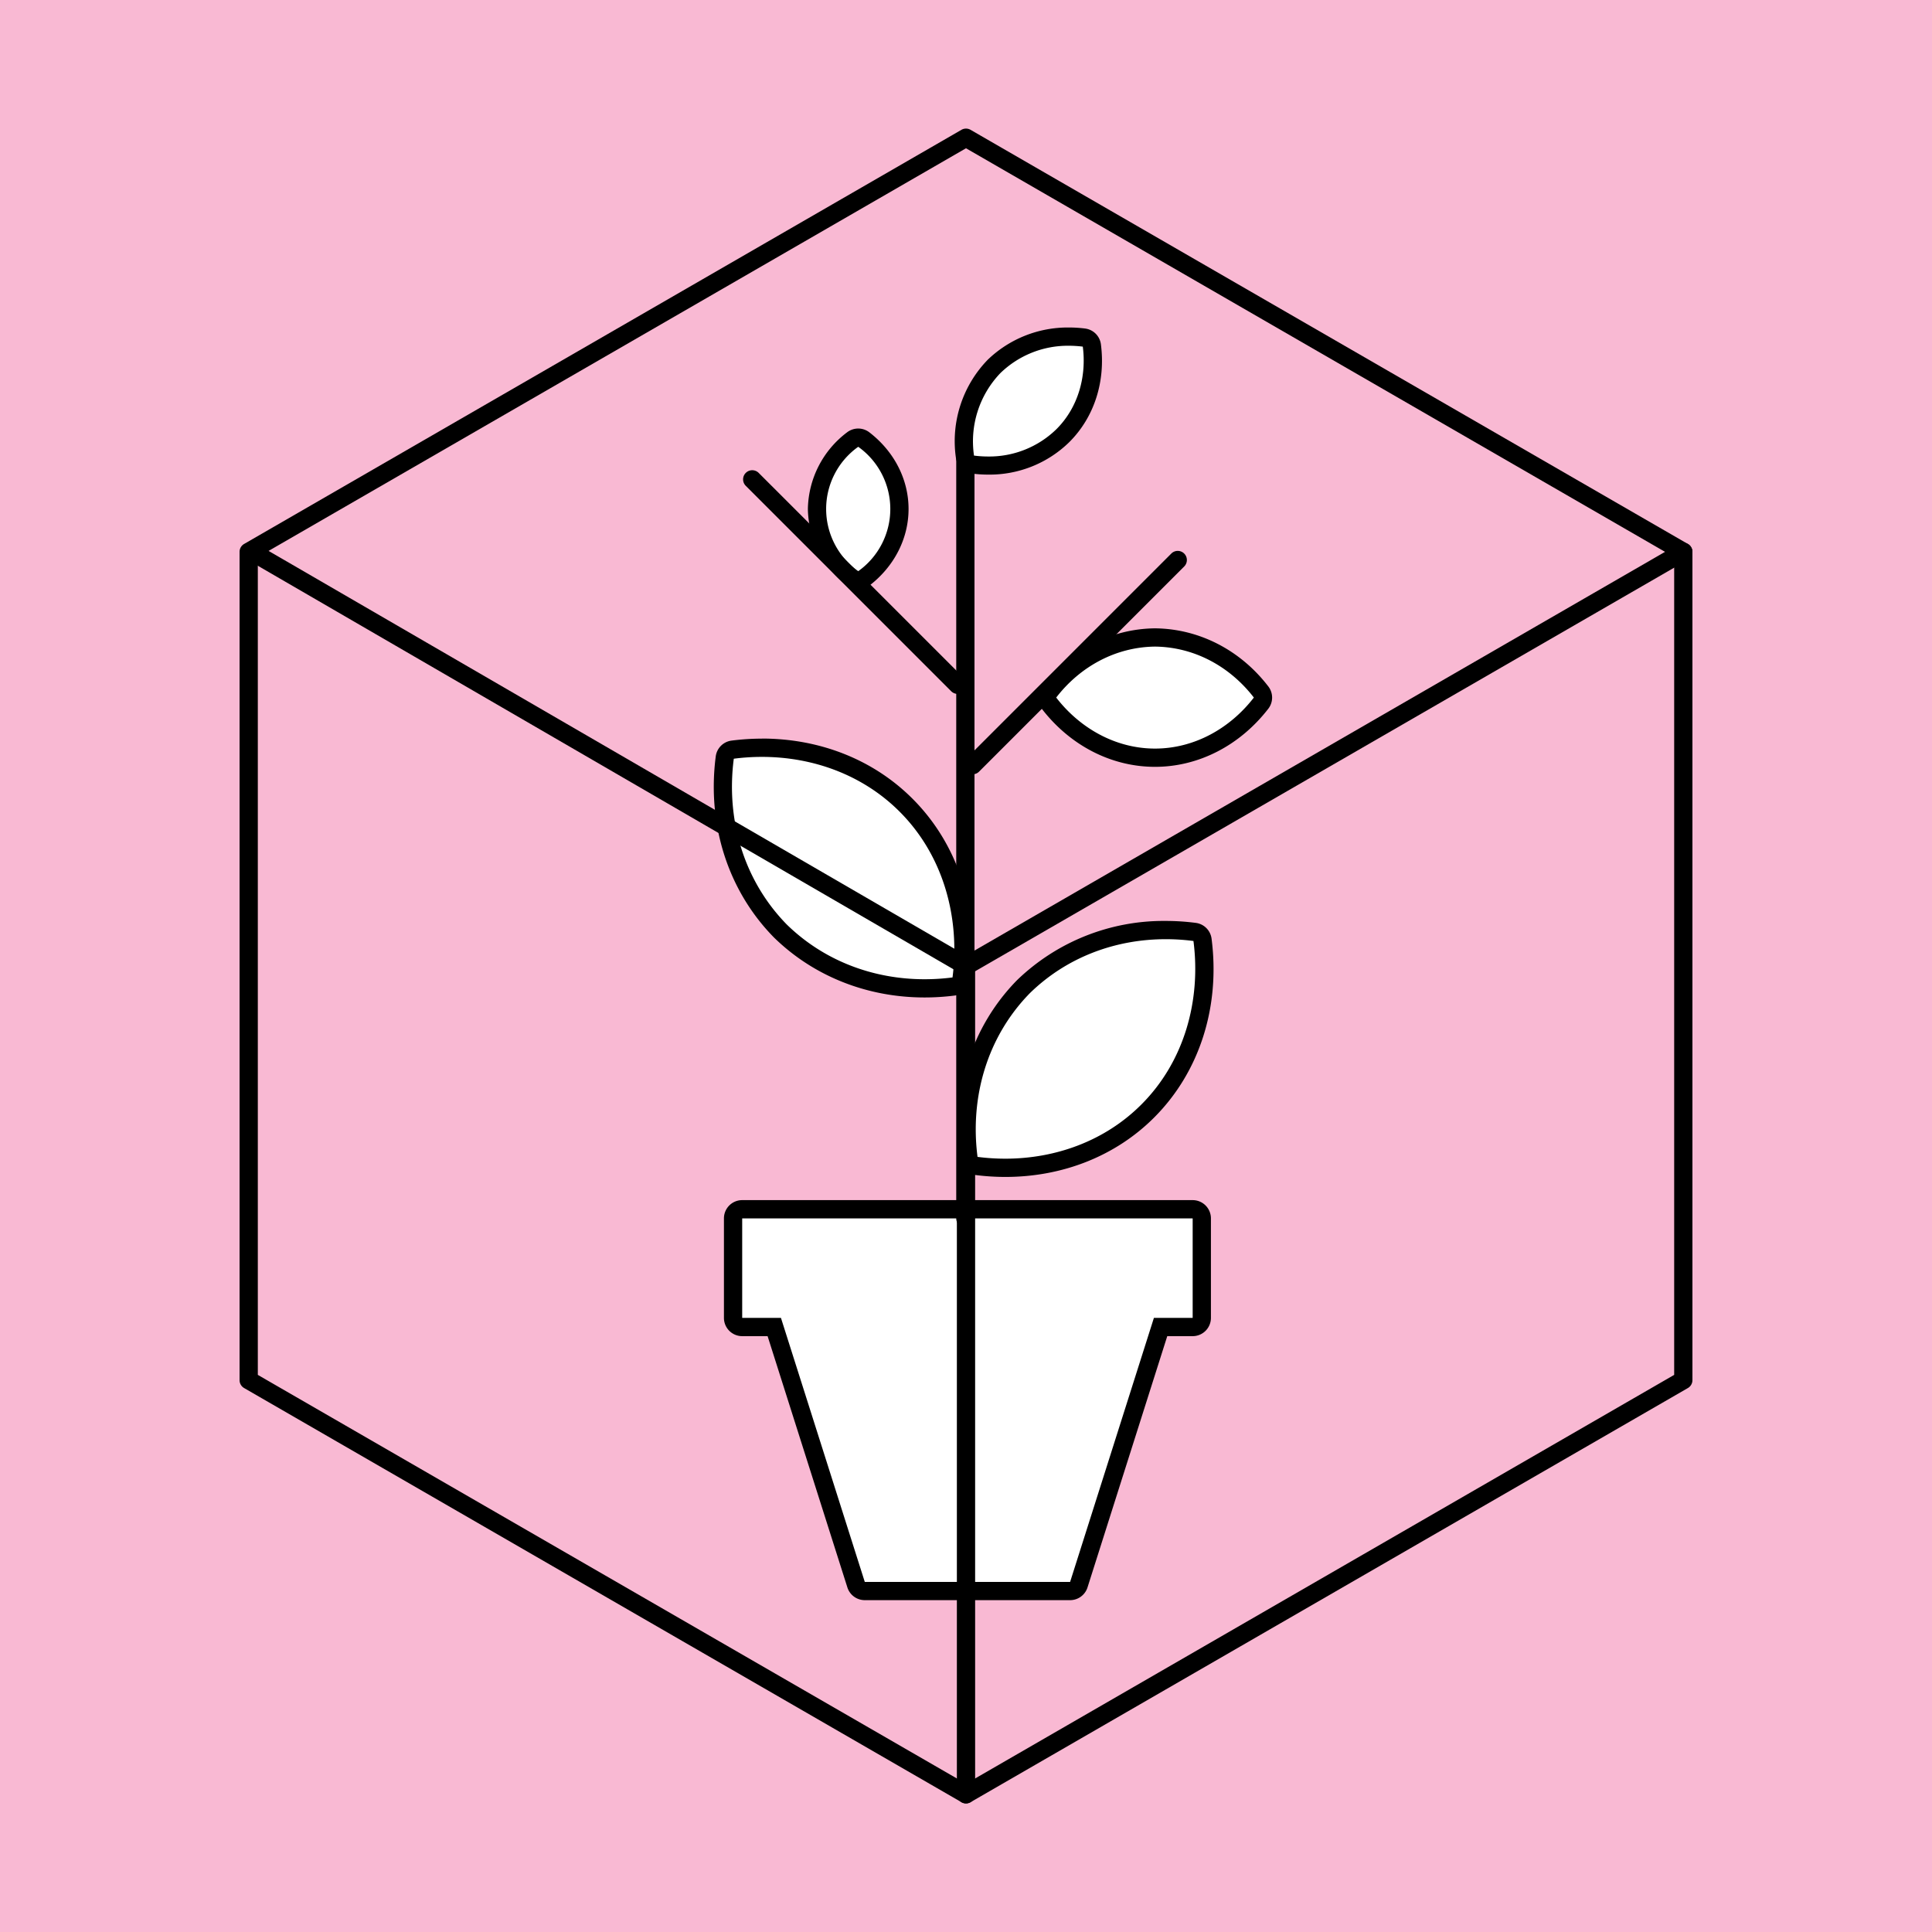 <svg id="Layer_1" data-name="Layer 1" xmlns="http://www.w3.org/2000/svg" viewBox="0 0 635 635"><defs><style>.cls-1{fill:#f9b9d3;}.cls-2{fill:#fff;}</style></defs><rect class="cls-1" width="635" height="635"/><path class="cls-2" d="M284.23,522.93a3,3,0,0,1-2.86-2.09l-26.88-84.68H243.94a3,3,0,0,1-3-3V400.45a3,3,0,0,1,3-3H392a3,3,0,0,1,3,3v32.71a3,3,0,0,1-3,3H381.46l-26.88,84.68a3,3,0,0,1-2.86,2.09Z"/><path d="M392,400.45v32.71H379.26l-27.54,86.77H284.23l-27.55-86.77H243.94V400.45H392m0-6H243.94a6,6,0,0,0-6,6v32.71a6,6,0,0,0,6,6h8.35l26.22,82.58a6,6,0,0,0,5.72,4.19h67.49a6,6,0,0,0,5.72-4.19l26.21-82.58H392a6,6,0,0,0,6-6V400.45a6,6,0,0,0-6-6Z"/><path class="cls-2" d="M330.42,383.83a74,74,0,0,1-9.51-.62,3,3,0,0,1-2.59-2.59c-2.75-21.24,3.82-41.75,18-56.27a66.43,66.43,0,0,1,46.83-18.66,73.75,73.75,0,0,1,9.49.61,3,3,0,0,1,2.59,2.59c2.79,21.54-3.78,42.06-18,56.3C365.19,377.21,348.57,383.83,330.42,383.83Z"/><path d="M383.15,308.69a69.78,69.78,0,0,1,9.11.59c2.52,19.54-3,39.66-17.17,53.79-11.94,11.94-28.16,17.76-44.67,17.76a71.76,71.76,0,0,1-9.13-.59c-2.54-19.68,3.16-39.45,17.18-53.79,12.13-11.86,28.13-17.76,44.68-17.76m0-6h0a69.36,69.36,0,0,0-48.87,19.46l-.1.1c-14.84,15.18-21.7,36.6-18.84,58.76a6,6,0,0,0,5.19,5.18,78,78,0,0,0,9.89.64c18.95,0,36.33-6.93,48.91-19.52,14.9-14.9,21.78-36.33,18.88-58.8a6,6,0,0,0-5.18-5.18,76.34,76.34,0,0,0-9.88-.64Z"/><path class="cls-2" d="M303.86,324.84A67.25,67.25,0,0,1,256.48,306c-14.41-14.76-21.06-35.52-18.27-57a3,3,0,0,1,2.59-2.59,76,76,0,0,1,9.64-.62c18.37,0,35.19,6.7,47.36,18.87,14.41,14.41,21.06,35.18,18.24,57a3,3,0,0,1-2.59,2.59A75.43,75.43,0,0,1,303.86,324.84Z"/><path d="M250.43,248.77c16.74,0,33.16,5.9,45.25,18,14.31,14.31,19.94,34.7,17.39,54.49a71.42,71.42,0,0,1-9.21.59c-16.77,0-33-6-45.28-18-14.2-14.53-20-34.55-17.4-54.48a71.83,71.83,0,0,1,9.25-.6m0-6h0a78.52,78.52,0,0,0-10,.65,6,6,0,0,0-5.18,5.18c-2.9,22.41,4,44.08,19.05,59.44l.1.1c13,12.71,30.58,19.7,49.48,19.7a77.88,77.88,0,0,0,10-.64A6,6,0,0,0,319,322c2.93-22.74-4-44.43-19.1-59.5-12.73-12.74-30.31-19.75-49.49-19.75Z"/><path d="M317.29,403.45a3,3,0,0,1-3-3V151.05a3,3,0,0,1,6,0v249.4A3,3,0,0,1,317.29,403.45Z"/><path class="cls-2" d="M379.63,249c-13.36,0-26.06-6.54-34.85-17.93a3,3,0,0,1,0-3.67c8.66-11.23,21.35-17.77,34.82-17.93,13.54.16,26.23,6.7,34.88,17.93a3,3,0,0,1,0,3.67C405.7,242.5,393,249,379.63,249Z"/><path d="M379.63,212.52c13,.15,24.64,6.58,32.48,16.75-7.79,10.1-19.54,16.77-32.48,16.77s-24.69-6.67-32.48-16.77c7.85-10.17,19.5-16.6,32.48-16.75m0-6h-.06c-14.39.16-27.94,7.12-37.17,19.09a6,6,0,0,0,0,7.33c9.36,12.14,22.93,19.1,37.23,19.1s27.87-7,37.23-19.1a6,6,0,0,0,0-7.33c-9.22-12-22.77-18.93-37.16-19.09Z"/><path d="M319.66,254.5a3,3,0,0,1-2.12-5.12l67.51-67.51a3,3,0,0,1,4.24,4.24l-67.5,67.51A3,3,0,0,1,319.66,254.5Z"/><path class="cls-2" d="M324.73,153a39.65,39.65,0,0,1-5-.32,3,3,0,0,1-2.59-2.6,35.44,35.44,0,0,1,9.48-29.58,35,35,0,0,1,24.66-9.85,39.49,39.49,0,0,1,5,.32,3,3,0,0,1,2.59,2.59c1.47,11.31-2,22.11-9.5,29.61A34.44,34.44,0,0,1,324.73,153Z"/><path d="M351.3,113.64a37.34,37.34,0,0,1,4.59.29c1.27,9.85-1.53,20-8.65,27.11a31.6,31.6,0,0,1-22.51,9,35.53,35.53,0,0,1-4.6-.3,32.41,32.41,0,0,1,8.66-27.1,31.85,31.85,0,0,1,22.51-9m0-6h0a37.93,37.93,0,0,0-26.71,10.65l-.09.1a38.43,38.43,0,0,0-10.32,32.07,6,6,0,0,0,5.18,5.18,42.1,42.1,0,0,0,5.37.35,37.43,37.43,0,0,0,26.75-10.71c8.17-8.16,11.94-19.87,10.36-32.12a6,6,0,0,0-5.18-5.18,41.93,41.93,0,0,0-5.36-.34Z"/><path class="cls-2" d="M282.08,190.73a3,3,0,0,1-1.84-.62,28.07,28.07,0,0,1,0-45.63,3,3,0,0,1,3.66,0c7.44,5.74,11.71,14.05,11.71,22.81s-4.27,17.07-11.71,22.81A3,3,0,0,1,282.08,190.73Z"/><path d="M282.08,146.85a25.09,25.09,0,0,1,0,40.88,25.08,25.08,0,0,1,0-40.88m0-6a6,6,0,0,0-3.67,1.25,32.2,32.2,0,0,0-12.88,25.12v.14a32.2,32.2,0,0,0,12.88,25.12,6,6,0,0,0,7.33,0c8.19-6.31,12.88-15.5,12.88-25.19s-4.69-18.88-12.88-25.19a6,6,0,0,0-3.66-1.25Z"/><path d="M314.75,228.07a3,3,0,0,1-2.12-.88l-67.51-67.51a3,3,0,0,1,4.24-4.25l67.51,67.51a3,3,0,0,1-2.12,5.13Z"/><path d="M317.5,320.5a3,3,0,0,1-1.5-5.6L551.76,178.78a3,3,0,0,1,3,5.2L319,320.1A3,3,0,0,1,317.5,320.5Z"/><path d="M317.5,320.5a3,3,0,0,1-1.51-.41L81.38,184a3,3,0,0,1,3-5.19L319,314.91a3,3,0,0,1-1.51,5.59Z"/><path d="M317.5,592.74a3,3,0,0,1-3-3V317.5a3,3,0,0,1,6,0V589.74A3,3,0,0,1,317.5,592.74Z"/><path d="M317.5,592.74a3,3,0,0,1-1.5-.41L80.24,456.22a3,3,0,0,1-1.5-2.6V181.38a3,3,0,0,1,1.5-2.6L316,42.67a3,3,0,0,1,3,0L554.76,178.78a3,3,0,0,1,1.5,2.6V453.62a3,3,0,0,1-1.5,2.6L319,592.33A3,3,0,0,1,317.5,592.74ZM84.74,451.89,317.5,586.27,550.26,451.89V183.11L317.5,48.73,84.74,183.11Zm468.52,1.73h0Z"/></svg>